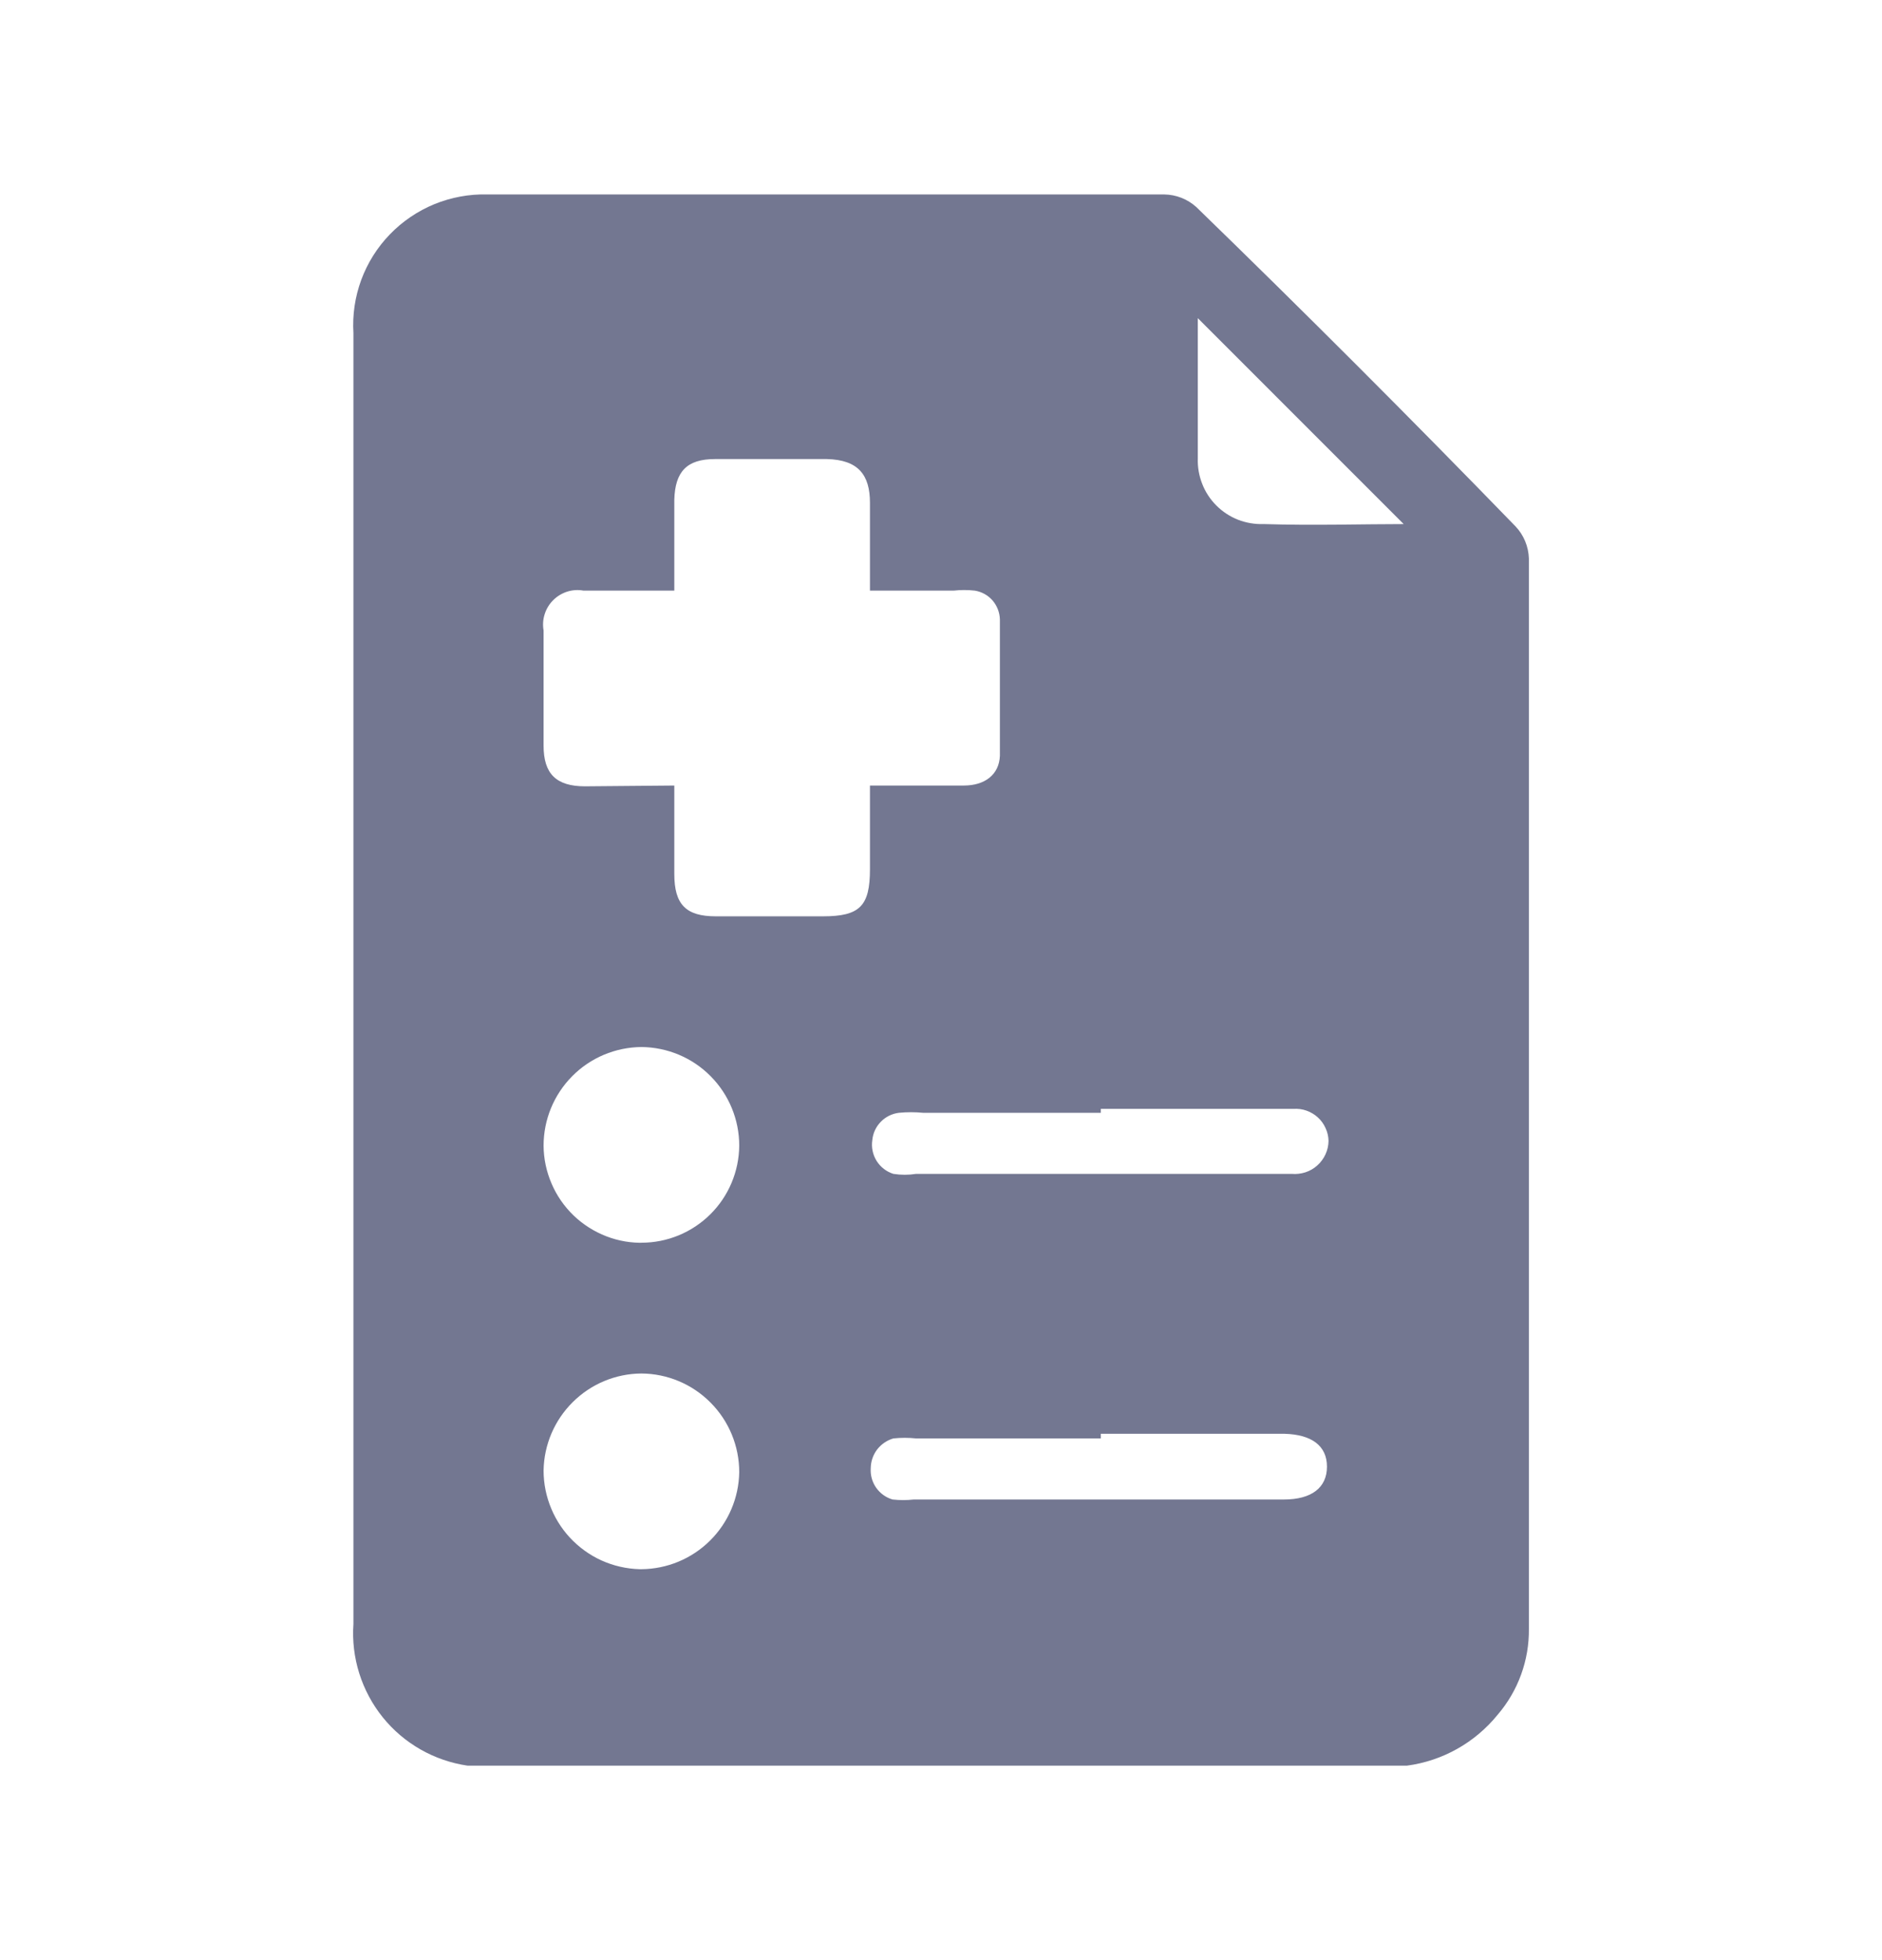 <svg width="24" height="25" viewBox="0 0 24 25" fill="none" xmlns="http://www.w3.org/2000/svg">
<path d="M17.94 22.52H5.964C5.538 22.458 5.151 22.238 4.881 21.903C4.611 21.567 4.477 21.142 4.507 20.713C4.507 19.625 4.507 18.536 4.507 17.448V4.248C4.493 4.017 4.527 3.786 4.607 3.569C4.687 3.353 4.811 3.155 4.972 2.989C5.132 2.823 5.326 2.692 5.539 2.604C5.753 2.517 5.983 2.474 6.213 2.48C9.088 2.48 11.962 2.48 14.846 2.48C14.998 2.482 15.143 2.539 15.255 2.64C16.626 3.971 17.983 5.329 19.327 6.714C19.432 6.825 19.492 6.971 19.497 7.123C19.497 11.677 19.497 16.226 19.497 20.773C19.502 21.175 19.36 21.566 19.098 21.871C18.809 22.227 18.395 22.46 17.94 22.52ZM8.599 10.019V11.147C8.599 11.537 8.748 11.687 9.128 11.687H10.495C10.964 11.687 11.094 11.557 11.094 11.087C11.094 10.618 11.094 10.389 11.094 10.019H12.291C12.561 10.019 12.741 9.879 12.751 9.64C12.751 9.06 12.751 8.481 12.751 7.902C12.749 7.813 12.716 7.727 12.658 7.659C12.6 7.592 12.519 7.547 12.431 7.533C12.341 7.523 12.251 7.523 12.162 7.533H11.094C11.094 7.133 11.094 6.774 11.094 6.414C11.094 6.055 10.944 5.865 10.545 5.855H9.118C8.758 5.855 8.609 6.015 8.599 6.374V7.533H7.441C7.371 7.52 7.3 7.525 7.233 7.546C7.165 7.568 7.104 7.605 7.054 7.655C7.004 7.705 6.967 7.766 6.946 7.833C6.924 7.901 6.92 7.972 6.932 8.042V9.51C6.932 9.869 7.092 10.029 7.461 10.029L8.599 10.019ZM8.18 15.85C8.509 15.85 8.824 15.72 9.058 15.488C9.292 15.256 9.424 14.941 9.427 14.612C9.427 14.28 9.296 13.962 9.062 13.726C8.829 13.49 8.511 13.357 8.18 13.354C7.848 13.357 7.53 13.49 7.297 13.726C7.063 13.962 6.932 14.28 6.932 14.612C6.933 14.779 6.968 14.943 7.034 15.096C7.099 15.249 7.195 15.387 7.315 15.503C7.435 15.618 7.577 15.708 7.732 15.768C7.888 15.828 8.053 15.856 8.22 15.85H8.18ZM8.18 20.014C8.508 20.011 8.822 19.881 9.055 19.649C9.288 19.418 9.422 19.104 9.427 18.776C9.427 18.444 9.296 18.125 9.062 17.89C8.829 17.654 8.511 17.52 8.18 17.518C7.851 17.52 7.537 17.651 7.304 17.883C7.071 18.114 6.937 18.427 6.932 18.756C6.932 18.924 6.966 19.09 7.031 19.244C7.096 19.399 7.191 19.539 7.311 19.656C7.431 19.773 7.573 19.866 7.729 19.927C7.885 19.988 8.052 20.018 8.22 20.014H8.18ZM14.038 18.346H11.682C11.586 18.336 11.489 18.336 11.393 18.346C11.31 18.37 11.238 18.42 11.185 18.488C11.133 18.557 11.105 18.64 11.104 18.726C11.098 18.814 11.122 18.902 11.173 18.975C11.224 19.047 11.298 19.101 11.383 19.125C11.473 19.135 11.563 19.135 11.653 19.125H16.373C16.723 19.125 16.922 18.976 16.922 18.706C16.922 18.436 16.722 18.297 16.383 18.287H14.038V18.346ZM14.038 14.193H11.772C11.669 14.183 11.566 14.183 11.463 14.193C11.375 14.204 11.294 14.244 11.232 14.308C11.17 14.371 11.132 14.454 11.124 14.542C11.11 14.634 11.13 14.728 11.179 14.807C11.229 14.886 11.304 14.944 11.393 14.972C11.489 14.987 11.587 14.987 11.682 14.972H16.473C16.532 14.977 16.591 14.97 16.647 14.952C16.703 14.934 16.755 14.904 16.799 14.864C16.843 14.825 16.878 14.777 16.903 14.723C16.928 14.669 16.941 14.611 16.942 14.552C16.941 14.495 16.928 14.439 16.904 14.388C16.881 14.336 16.847 14.289 16.805 14.251C16.763 14.213 16.714 14.184 16.66 14.165C16.607 14.146 16.55 14.139 16.493 14.143H14.038V14.193ZM17.9 6.684L15.275 4.058C15.275 4.617 15.275 5.226 15.275 5.845C15.271 5.957 15.29 6.067 15.331 6.171C15.371 6.275 15.433 6.369 15.512 6.448C15.59 6.526 15.684 6.588 15.788 6.629C15.892 6.669 16.003 6.688 16.114 6.684C16.753 6.704 17.371 6.684 17.94 6.684H17.9Z" fill="#737791"/>
</svg>
